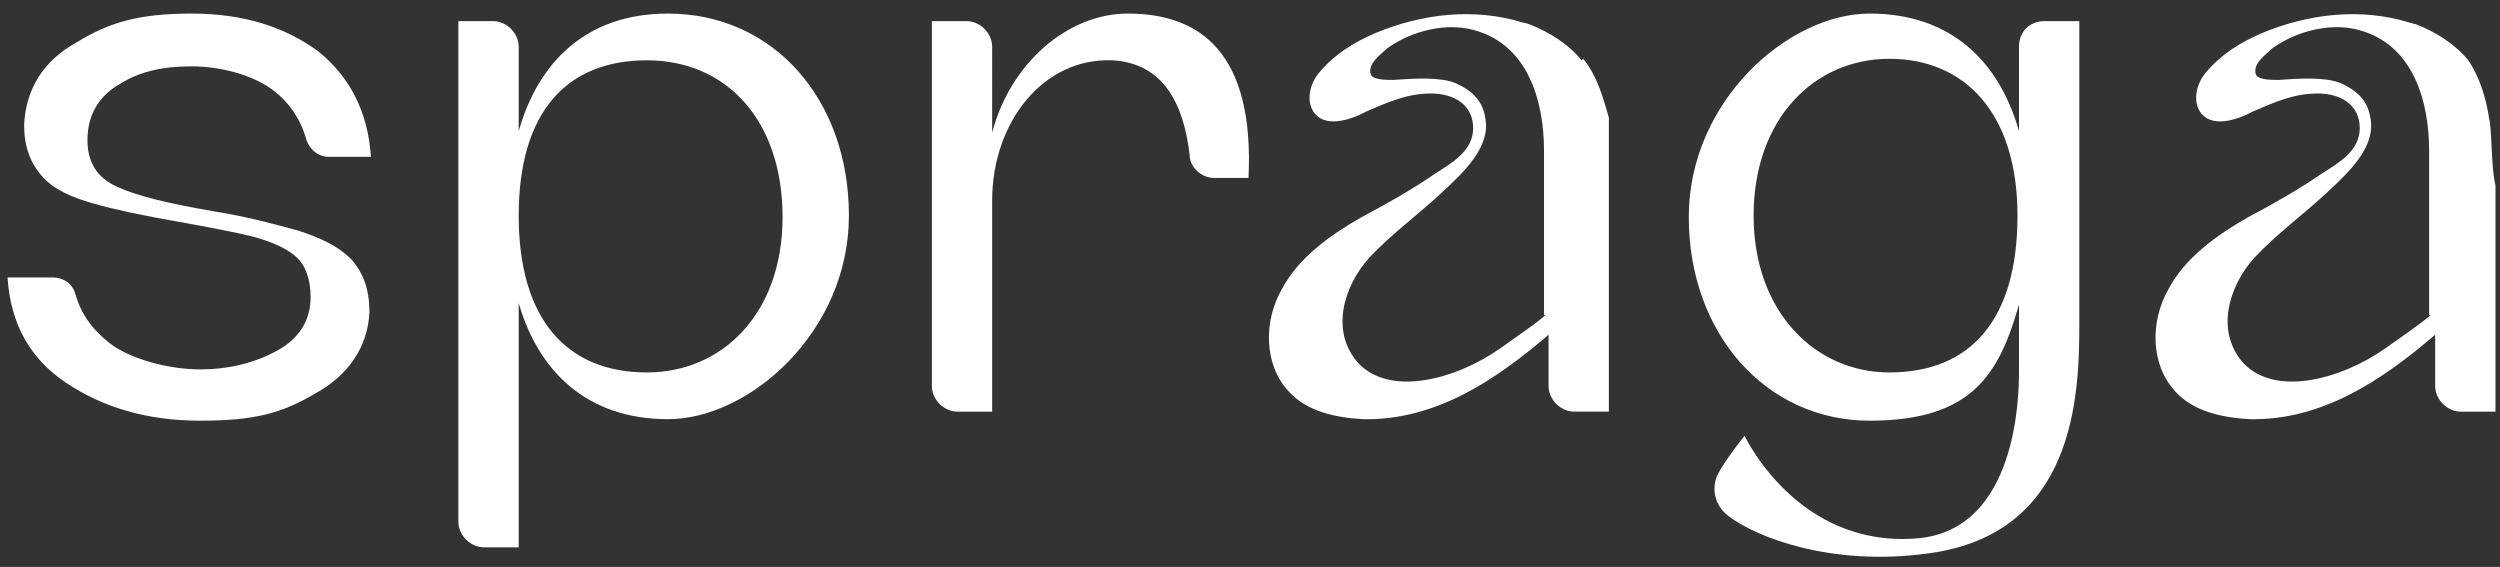 <?xml version="1.0" encoding="UTF-8"?>
<svg xmlns="http://www.w3.org/2000/svg" version="1.1" viewBox="0 0 165.8 37.6">
  <rect x="0" y="0" width="165.8" height="37.6" fill="#333333" stroke="none"/>
  <defs>
    <style>
      .cls-1 {
        fill: #fff;
      }
    </style>
  </defs>
  <!-- Generator: Adobe Illustrator 28.7.1, SVG Export Plug-In . SVG Version: 1.2.0 Build 142)  -->
  <g>
    <g id="Layer_1">
      <path class="cls-1" d="M7.9,5.6c1.4-.9,3-1.2,4.8-1.2s3.9.5,5.3,1.5c1.1.8,1.9,1.9,2.3,3.3.2.7.8,1.2,1.5,1.2h2.8c-.2-3-1.4-5.3-3.5-7-2.2-1.6-4.9-2.5-8.4-2.5s-5.5.6-7.6,1.9c-2.2,1.2-3.4,3.1-3.5,5.5,0,1.4.4,2.5,1.2,3.4.8.9,2,1.4,3.4,1.8,1.4.4,3.3.8,5.6,1.2,2.2.4,3.8.7,5,1,1.1.3,2.1.7,2.8,1.3.7.6,1,1.6,1,2.7,0,1.6-.8,2.8-2.3,3.6-1.5.8-3.2,1.2-5,1.2s-4.1-.5-5.7-1.5c-1.4-1-2.2-2.1-2.6-3.5-.2-.7-.8-1.1-1.5-1.1H.5c.2,3.1,1.5,5.4,3.9,7s5.3,2.5,8.9,2.5,5.4-.5,7.6-1.8c2.2-1.2,3.5-3.1,3.6-5.4,0-1.5-.4-2.6-1.2-3.5-.9-.9-2-1.4-3.5-1.9-1.5-.4-3.2-.9-5.7-1.3-2.9-.5-5-1-6.3-1.6-1.4-.6-2-1.7-2-3.1,0-1.6.7-2.9,2.1-3.7"/>
      <path class="cls-1" d="M44.3.9c-5.4,0-8.6,3.2-9.9,7.8V3.1c0-.9-.8-1.7-1.7-1.7h-2.3v33.2c0,.9.8,1.7,1.7,1.7h2.3v-16.2c1.3,4.5,4.5,7.7,9.9,7.7s12-5.8,12-13.5c0-7.7-5-13.4-12-13.4M42.9,24.7c-5.3,0-8.5-3.5-8.5-10.4s3.2-10.3,8.5-10.3,9,4,9,10.4-4,10.3-9,10.3"/>
      <path class="cls-1" d="M74.8.9c-4,0-7.8,3.3-9,7.9V3.1c0-.9-.8-1.7-1.7-1.7h-2.3v24.2c0,.9.8,1.7,1.7,1.7h2.3v-14c0-5.2,3.4-9.5,8-9.3,3.3.2,4.7,2.8,5.1,6.3,0,.8.8,1.5,1.6,1.5h2.3c.4-8.3-3.2-10.9-8-10.9"/>
      <path class="cls-1" d="M104.9,4c-.9-1.1-2.2-1.9-3.5-2.4,0,0-.3-.1-.4-.1-3.2-1-6.7-.6-9.8.7-1.4.6-2.7,1.4-3.7,2.6-.6.7-.9,1.8-.4,2.6.7,1.1,2.4.6,3.5,0,1.4-.6,2.7-1.2,4.3-1.2s2.8.8,2.8,2.3-1.4,2.3-2.5,3c-1.6,1.1-3.2,2-4.9,2.9-2.1,1.2-4.2,2.7-5.3,4.8-1.2,2.1-1.2,5,.5,6.8,1.2,1.3,3.1,1.7,4.9,1.8,4.8.1,8.8-2.6,12.3-5.6v3.4c0,.9.8,1.7,1.7,1.7h2.3v-15c0-1.4,0-3,0-4.5-.4-1.4-.8-2.8-1.7-3.9M102.5,20.9c-.7.6-1.6,1.2-3,2.2-3,2.1-7.3,3.2-9.4,1-1.9-2.1-1-5.1.7-7,1.5-1.6,3.3-2.9,4.9-4.4,1.4-1.3,3.2-3,2.8-4.9-.2-1.3-1.1-1.9-2-2.3-1-.4-2.7-.3-4.1-.2-.5,0-1.4,0-1.5-.4-.2-.7.7-1.3,1.1-1.7,1.7-1.2,4.1-1.8,6.1-1.1,3.3,1.1,4.3,4.7,4.3,7.9v10.9h0Z"/>
      <path class="cls-1" d="M165.1,8c-.2-1.4-.6-2.8-1.4-4-.9-1.1-2.2-1.9-3.5-2.4-.1,0-.3-.1-.4-.1-3.2-1-6.7-.6-9.8.7-1.4.6-2.7,1.4-3.7,2.6-.6.7-.9,1.8-.4,2.6.7,1.1,2.4.6,3.5,0,1.4-.6,2.7-1.2,4.3-1.2s2.8.8,2.8,2.3-1.4,2.3-2.5,3c-1.6,1.1-3.2,2-4.9,2.9-2.1,1.2-4.2,2.7-5.3,4.8-1.2,2.1-1.2,5,.5,6.8,1.2,1.3,3.1,1.7,4.9,1.8,4.8.1,8.8-2.6,12.3-5.6v3.4c0,.9.8,1.7,1.7,1.7h2.3v-15c-.3-1.3-.2-3-.4-4.4M161.2,20.9c-.7.6-1.6,1.2-3,2.2-3,2.1-7.3,3.2-9.4,1-1.9-2.1-1-5.1.7-7,1.5-1.6,3.3-2.9,4.9-4.4,1.4-1.3,3.2-3,2.8-4.9-.2-1.3-1.1-1.9-2-2.3-1-.4-2.7-.3-4.1-.2-.5,0-1.4,0-1.5-.4-.2-.7.7-1.3,1.1-1.7,1.7-1.2,4.1-1.8,6.1-1.1,3.3,1.1,4.3,4.7,4.3,7.9v10.9h0Z"/>
      <path class="cls-1" d="M133.9,3.1v5.6c-1.3-4.6-4.5-7.8-9.9-7.8s-12,5.8-12,13.5,5.1,13.5,12,13.5,8.6-3.2,9.9-7.7v4.4c0,1.6-.1,10.5-6.7,11.1-8,.7-11.5-6.8-11.5-6.8,0,0-1.3,1.6-1.8,2.6-.4.9-.2,2,.7,2.7,1.8,1.4,6.8,3.4,13.3,2.5,9.7-1.3,10-10.4,10-15.2V1.4h-2.3c-1,0-1.7.7-1.7,1.7M125.3,24.7c-4.9,0-9-4-9-10.4s4-10.4,9-10.4,8.5,3.6,8.5,10.4c0,6.9-3.1,10.4-8.5,10.4"/>
    </g>
  </g>
</svg>